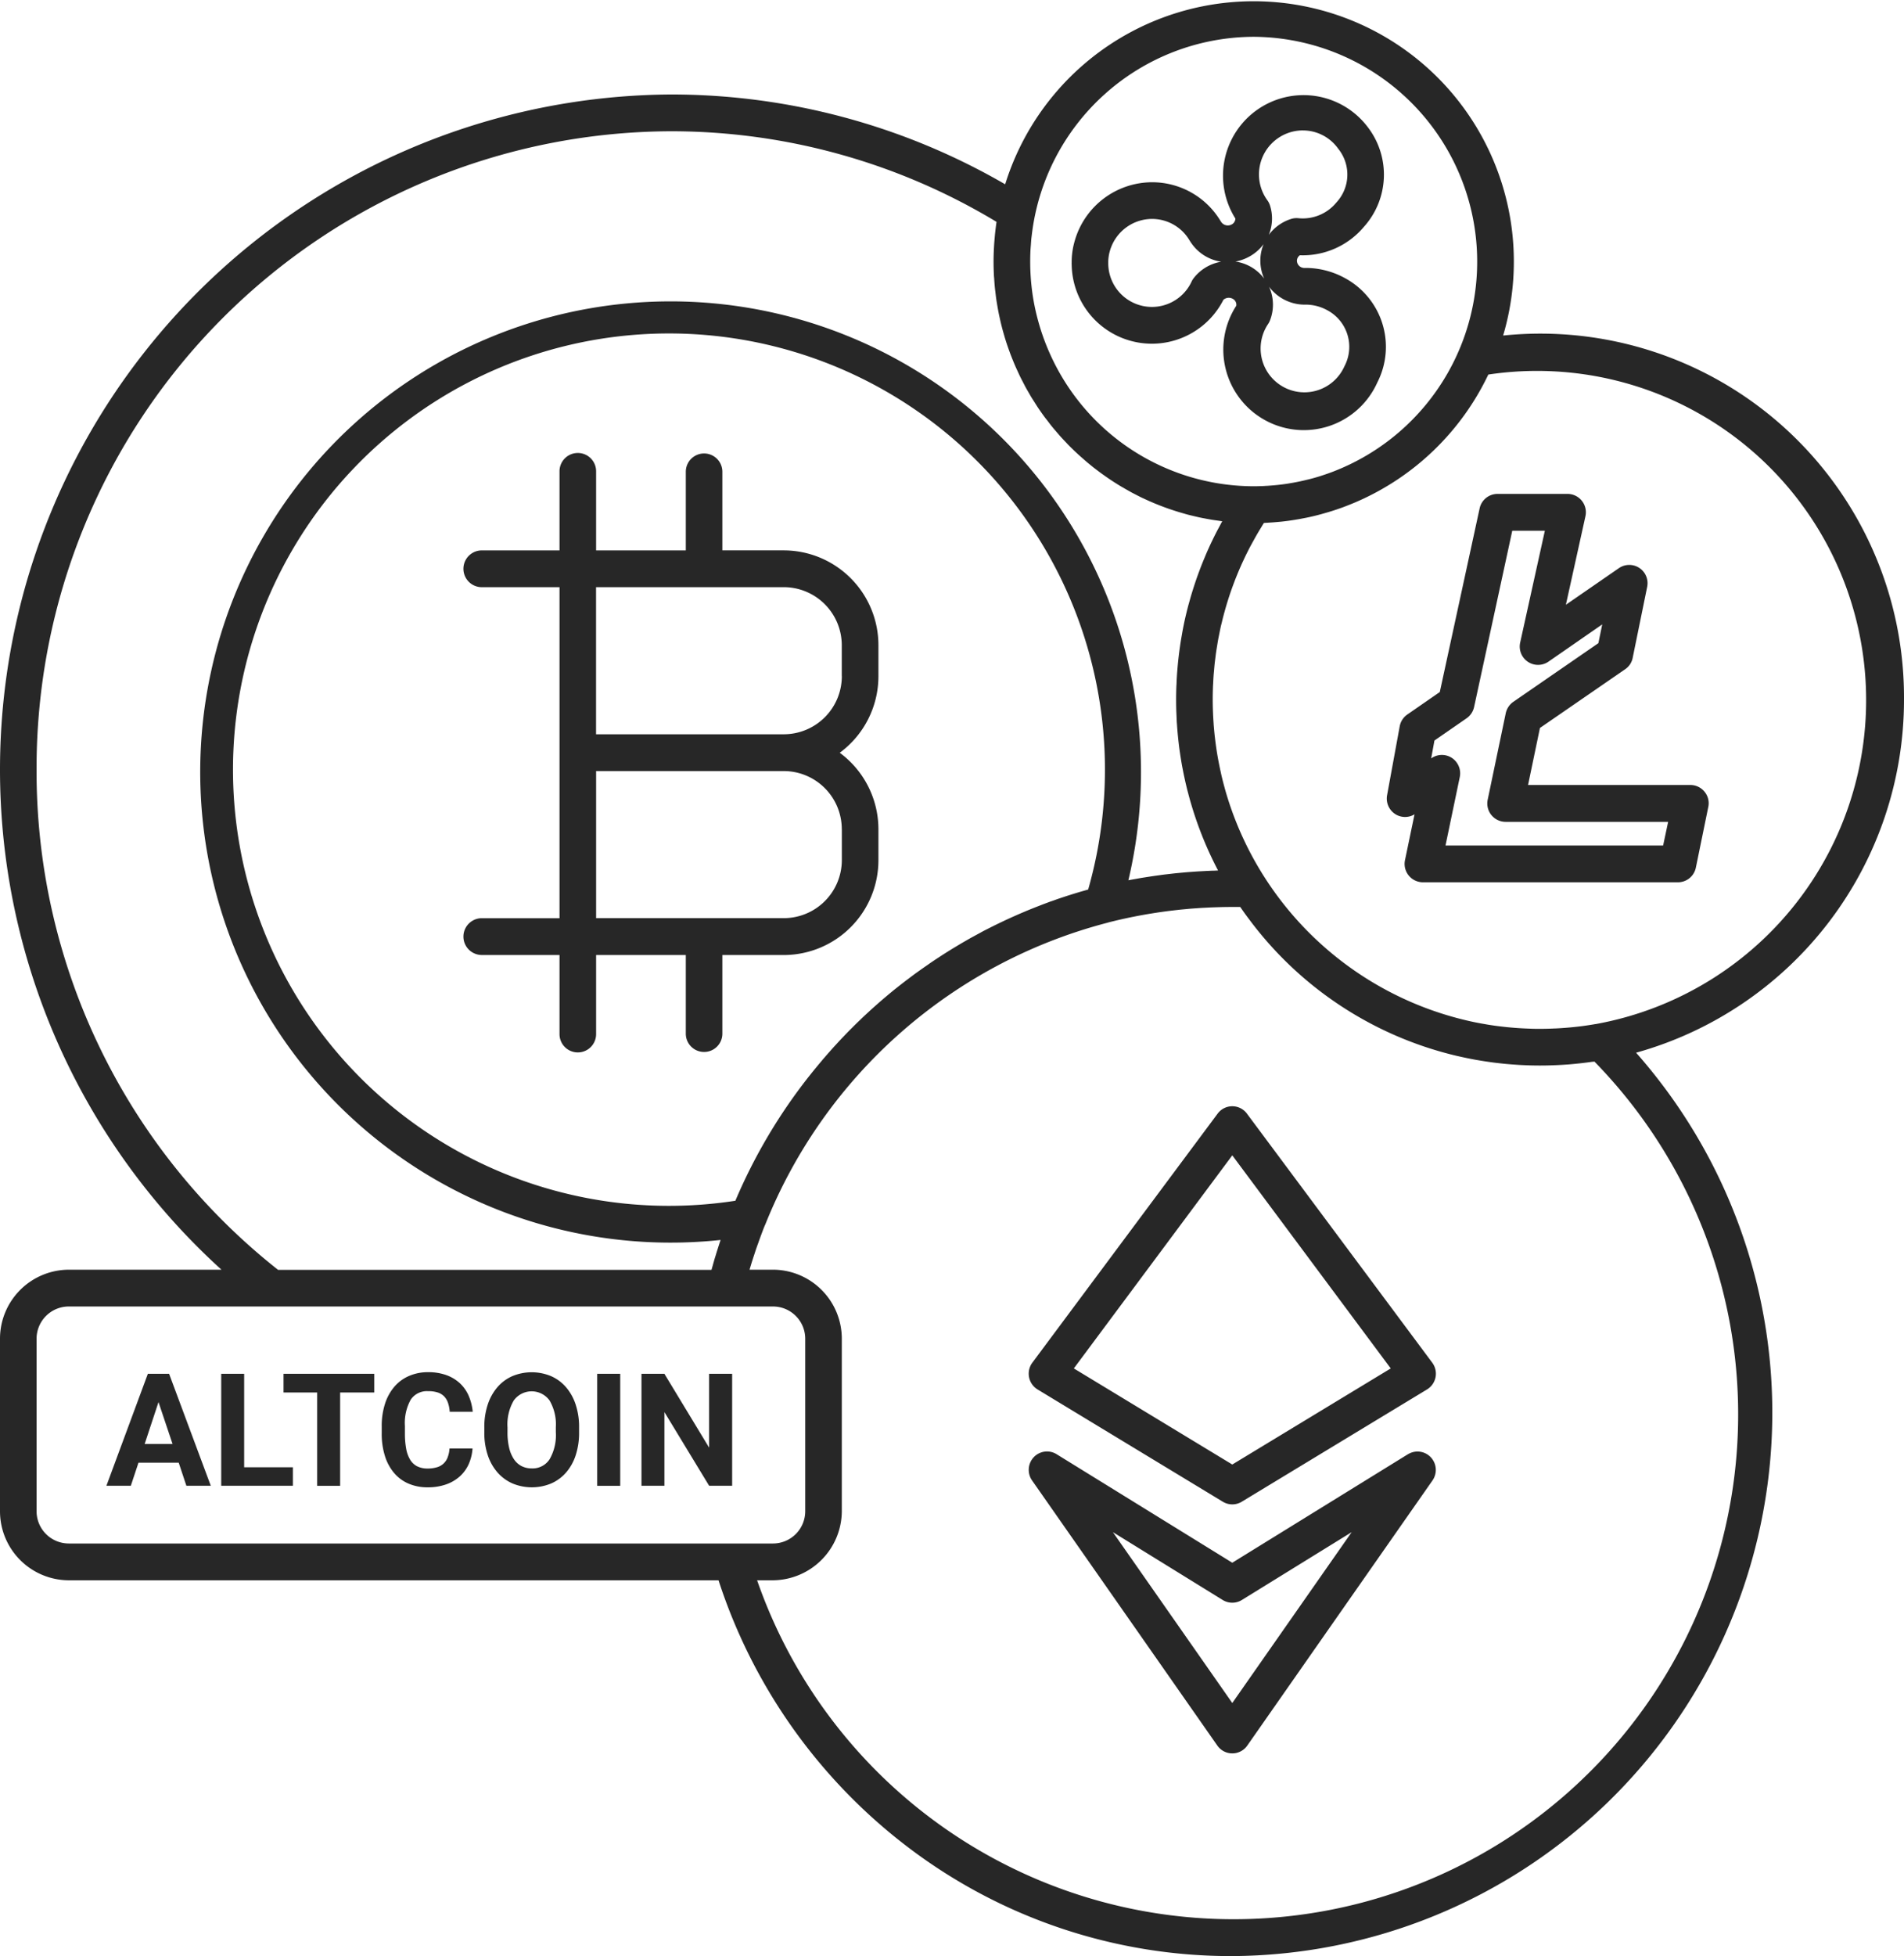 <svg xmlns="http://www.w3.org/2000/svg" fill="#272727" width="100%" height="100%" viewBox="0 0 149 153">
  <path d="M894.571,408.454l-3.244,8.76h1.91l0.6-1.805h3.149l0.6,1.805h1.91l-3.263-8.76h-1.664Zm-0.251,5.493,1.084-3.279,1.1,3.279H894.32Zm7.787-5.493h-1.795v8.76h5.608v-1.45h-3.813v-7.31Zm3.077,1.462h2.634v7.3h1.8v-7.3h2.67v-1.462h-7.1v1.462Zm9.957,0.563a1.521,1.521,0,0,1,1.355-.665,2.373,2.373,0,0,1,.754.1,1.244,1.244,0,0,1,.509.31,1.354,1.354,0,0,1,.3.506,2.778,2.778,0,0,1,.134.691h1.8a4.14,4.14,0,0,0-.311-1.236,2.941,2.941,0,0,0-.683-0.981,3.106,3.106,0,0,0-1.062-.644,4.143,4.143,0,0,0-1.44-.231,3.672,3.672,0,0,0-1.5.3,3.146,3.146,0,0,0-1.14.842,3.866,3.866,0,0,0-.728,1.33,5.6,5.6,0,0,0-.257,1.75v0.578a5.735,5.735,0,0,0,.249,1.748,3.8,3.8,0,0,0,.712,1.326,3.068,3.068,0,0,0,1.131.839,3.714,3.714,0,0,0,1.5.292,4.251,4.251,0,0,0,1.44-.226,3.157,3.157,0,0,0,1.074-.625,2.868,2.868,0,0,0,.7-0.96,3.613,3.613,0,0,0,.3-1.227h-1.8a2.416,2.416,0,0,1-.144.686,1.248,1.248,0,0,1-.834.782,2.484,2.484,0,0,1-.734.1,1.8,1.8,0,0,1-.817-0.171,1.372,1.372,0,0,1-.55-0.515,2.511,2.511,0,0,1-.312-0.854,6.421,6.421,0,0,1-.1-1.191v-0.59A3.752,3.752,0,0,1,915.141,410.479Zm12.141-.99a3.285,3.285,0,0,0-1.173-.857,3.937,3.937,0,0,0-3,0,3.285,3.285,0,0,0-1.173.857,3.984,3.984,0,0,0-.763,1.36,5.547,5.547,0,0,0-.272,1.8v0.386a5.485,5.485,0,0,0,.275,1.8,3.916,3.916,0,0,0,.769,1.351,3.362,3.362,0,0,0,1.176.852,3.949,3.949,0,0,0,3,0,3.3,3.3,0,0,0,1.17-.852,3.9,3.9,0,0,0,.757-1.351,5.6,5.6,0,0,0,.269-1.8v-0.386a5.547,5.547,0,0,0-.272-1.8A3.967,3.967,0,0,0,927.282,409.489Zm-0.784,3.544a3.768,3.768,0,0,1-.485,2.1,1.578,1.578,0,0,1-1.394.722,1.734,1.734,0,0,1-.809-0.183,1.625,1.625,0,0,1-.595-0.542,2.714,2.714,0,0,1-.371-0.884,5.119,5.119,0,0,1-.129-1.212v-0.4a3.7,3.7,0,0,1,.491-2.093,1.728,1.728,0,0,1,2.8,0,3.7,3.7,0,0,1,.491,2.093v0.4Zm3.238,4.181h1.8v-8.76h-1.8v8.76Zm10.547-8.76h-1.79v5.776l-3.5-5.776H933.2v8.76h1.795V411.45l3.5,5.764h1.8v-8.76ZM1032,355.724a28.453,28.453,0,0,0-31.37-28.479,20.363,20.363,0,0,0-38.969-11.83,52.145,52.145,0,0,0-26.176-7.025,52.808,52.808,0,0,0-35.154,91.923H888.377A5.4,5.4,0,0,0,883,405.718V419.2a5.4,5.4,0,0,0,5.377,5.406h50.852a42.825,42.825,0,0,0,14.69,20.773A41.731,41.731,0,0,0,979.434,454a42.507,42.507,0,0,0,31.6-70.66A28.658,28.658,0,0,0,1032,355.724Zm-50.893-51.846a17.592,17.592,0,0,1,6.089,34.059l-0.19.069c-0.185.067-.372,0.13-0.56,0.191-0.069.022-.137,0.046-0.206,0.067-0.234.072-.471,0.14-0.709,0.2-0.08.021-.161,0.039-0.242,0.059-0.168.042-.338,0.081-0.508,0.118-0.1.022-.2,0.042-0.3,0.062-0.175.035-.351,0.066-0.528,0.095-0.079.013-.158,0.028-0.237,0.04-0.244.037-.491,0.068-0.738,0.095l-0.257.024c-0.186.017-.372,0.032-0.56,0.043-0.085,0-.172.011-0.258,0.014-0.26.012-.521,0.02-0.783,0.02h-0.013a17.492,17.492,0,0,1-15.415-9.284c-0.206-.385-0.395-0.78-0.573-1.181q-0.143-.322-0.273-0.653a17.451,17.451,0,0,1-.584-1.742c-0.12-.432-0.226-0.869-0.313-1.313-0.1-.5-0.175-1-0.229-1.513a17.694,17.694,0,0,1-.1-1.894c0-.3.007-0.6,0.022-0.9,0.007-.136.021-0.27,0.031-0.406,0.012-.162.02-0.325,0.037-0.486,0.008-.084.022-0.168,0.031-0.253A17.546,17.546,0,0,1,981.107,303.878Zm-95.245,57.267a49.807,49.807,0,0,1,49.623-49.878,49.3,49.3,0,0,1,25.5,7.087c-0.045.3-.082,0.608-0.115,0.914-0.01.094-.018,0.188-0.026,0.281-0.021.226-.039,0.452-0.052,0.679-0.006.1-.012,0.193-0.016,0.29-0.015.313-.024,0.626-0.024,0.94q0,0.51.026,1.014c0,0.111.016,0.221,0.023,0.332,0.014,0.224.029,0.447,0.051,0.669,0.013,0.132.03,0.262,0.046,0.393,0.023,0.2.046,0.4,0.075,0.594,0.021,0.139.045,0.277,0.068,0.415,0.032,0.187.064,0.373,0.1,0.558,0.028,0.142.059,0.282,0.09,0.423,0.039,0.179.079,0.357,0.123,0.534,0.035,0.142.072,0.283,0.11,0.424,0.047,0.172.1,0.345,0.147,0.516,0.042,0.141.085,0.281,0.13,0.42,0.054,0.168.111,0.336,0.17,0.5,0.048,0.138.1,0.277,0.149,0.414,0.062,0.164.127,0.327,0.192,0.488,0.056,0.137.111,0.272,0.169,0.407,0.068,0.16.141,0.318,0.214,0.476,0.061,0.133.122,0.266,0.186,0.4,0.076,0.156.157,0.31,0.237,0.464,0.067,0.129.132,0.259,0.2,0.386,0.084,0.154.173,0.305,0.261,0.457,0.072,0.123.141,0.248,0.215,0.369,0.1,0.156.2,0.309,0.295,0.462,0.073,0.113.143,0.228,0.218,0.339q0.258,0.381.53,0.749c0.1,0.128.2,0.251,0.293,0.377s0.189,0.246.286,0.366,0.217,0.256.327,0.384c0.094,0.111.188,0.222,0.285,0.331,0.114,0.128.233,0.252,0.35,0.377,0.1,0.1.193,0.207,0.292,0.307,0.122,0.125.248,0.247,0.373,0.369,0.1,0.1.2,0.192,0.3,0.285,0.13,0.122.263,0.24,0.4,0.358,0.1,0.089.2,0.177,0.3,0.264,0.137,0.117.277,0.232,0.417,0.345,0.1,0.082.2,0.164,0.308,0.244q0.219,0.168.441,0.332c0.1,0.075.206,0.148,0.31,0.221,0.154,0.109.308,0.216,0.465,0.32,0.1,0.067.2,0.132,0.306,0.2,0.164,0.1.328,0.208,0.5,0.308,0.1,0.058.2,0.113,0.293,0.17,0.176,0.1.352,0.2,0.53,0.3,0.088,0.047.177,0.091,0.266,0.137,0.192,0.1.385,0.2,0.581,0.293,0.061,0.029.124,0.056,0.186,0.085a20.116,20.116,0,0,0,3.069,1.135c0.086,0.024.171,0.051,0.258,0.074,0.2,0.053.4,0.1,0.6,0.146,0.115,0.027.23,0.056,0.345,0.08,0.189,0.041.379,0.076,0.57,0.111,0.132,0.024.264,0.05,0.4,0.072,0.181,0.029.363,0.054,0.546,0.079,0.092,0.013.182,0.029,0.274,0.04-0.079.142-.153,0.286-0.23,0.429-0.052.1-.106,0.195-0.157,0.293q-0.213.409-.412,0.825c-0.01.021-.022,0.042-0.032,0.064q-0.213.449-.411,0.905c-0.04.092-.077,0.185-0.116,0.278-0.09.213-.178,0.426-0.263,0.641-0.045.113-.087,0.228-0.131,0.342-0.074.2-.147,0.394-0.218,0.593-0.042.12-.084,0.241-0.124,0.361-0.068.2-.132,0.4-0.195,0.6-0.037.117-.075,0.235-0.11,0.353-0.065.216-.126,0.434-0.186,0.653-0.028.1-.057,0.2-0.084,0.3-0.081.312-.158,0.624-0.23,0.938l-0.006.026c-0.073.323-.139,0.648-0.2,0.974-0.019.1-.035,0.2-0.053,0.305-0.04.225-.079,0.451-0.114,0.678-0.019.122-.035,0.246-0.053,0.369-0.029.209-.056,0.417-0.081,0.626-0.015.129-.029,0.258-0.043,0.387q-0.033.313-.058,0.628c-0.01.126-.021,0.251-0.03,0.377q-0.023.341-.037,0.682c0,0.108-.012.215-0.016,0.323-0.011.335-.018,0.671-0.018,1.007q0,0.41.012,0.816c0,0.085.007,0.171,0.01,0.256,0.007,0.187.015,0.374,0.025,0.56,0,0.1.012,0.2,0.019,0.3,0.011,0.175.025,0.35,0.039,0.525,0.009,0.1.017,0.2,0.027,0.3,0.017,0.18.036,0.359,0.056,0.537,0.011,0.091.02,0.183,0.032,0.274q0.041,0.331.09,0.66c0.012,0.081.024,0.162,0.037,0.243,0.034,0.218.07,0.434,0.108,0.65,0.023,0.126.048,0.25,0.072,0.375s0.05,0.257.076,0.384c0.031,0.146.063,0.291,0.095,0.436,0.022,0.1.045,0.2,0.068,0.3,0.039,0.165.078,0.329,0.12,0.492l0.045,0.17a28.5,28.5,0,0,0,2.352,6.085c-0.109,0-.218.008-0.326,0.012-0.154,0-.308.009-0.461,0.016s-0.279.014-.418,0.022-0.307.015-.46,0.025l-0.414.03c-0.154.011-.307,0.022-0.46,0.035l-0.409.038c-0.154.015-.308,0.028-0.462,0.045-0.134.014-.268,0.031-0.4,0.046-0.155.018-.31,0.034-0.464,0.054-0.127.016-.253,0.035-0.379,0.052-0.333.045-.664,0.094-1,0.147l-0.327.051c-0.153.026-.305,0.055-0.457,0.082-0.133.024-.265,0.046-0.4,0.071l-0.183.036a36.811,36.811,0,1,0-31.916,28.134,0.049,0.049,0,0,0,0,.011c-0.038.114-.075,0.228-0.112,0.342-0.051.158-.1,0.315-0.152,0.474-0.037.116-.072,0.232-0.107,0.349-0.048.157-.1,0.314-0.142,0.472-0.034.118-.067,0.237-0.1,0.356s-0.065.223-.095,0.335H904.763A49.66,49.66,0,0,1,885.862,361.145Zm82.293,9.434-0.034.009c-0.14.039-.28,0.08-0.42,0.12s-0.273.079-.409,0.12-0.278.085-.416,0.128l-0.406.128-0.413.137c-0.135.045-.271,0.09-0.4,0.137s-0.272.1-.408,0.144-0.27.1-.4,0.147-0.269.1-.4,0.152l-0.4.155-0.4.16c-0.134.055-.268,0.109-0.4,0.165l-0.394.167c-0.134.058-.267,0.116-0.4,0.175s-0.26.115-.389,0.174l-0.4.184-0.383.182-0.4.193-0.38.19c-0.131.067-.263,0.134-0.394,0.2s-0.249.129-.374,0.2l-0.393.213c-0.123.067-.246,0.134-0.368,0.2l-0.391.223c-0.121.07-.242,0.139-0.363,0.21l-0.39.233-0.356.215-0.393.246c-0.115.073-.23,0.145-0.344,0.219-0.133.085-.265,0.173-0.4,0.26-0.111.074-.223,0.146-0.333,0.221-0.135.091-.27,0.184-0.4,0.277-0.106.074-.213,0.146-0.318,0.22-0.142.1-.283,0.2-0.423,0.3-0.1.07-.195,0.139-0.292,0.21-0.155.114-.309,0.231-0.464,0.348-0.081.061-.162,0.12-0.242,0.182q-0.351.268-.7,0.546t-0.666.544c-0.074.061-.147,0.124-0.22,0.186-0.146.123-.291,0.246-0.435,0.371l-0.257.227c-0.129.114-.258,0.227-0.385,0.343-0.091.082-.181,0.166-0.271,0.249-0.12.111-.24,0.221-0.359,0.333-0.093.087-.184,0.176-0.275,0.264-0.115.11-.23,0.22-0.343,0.331-0.093.091-.184,0.183-0.276,0.275-0.11.11-.221,0.22-0.33,0.332-0.092.094-.182,0.189-0.273,0.284-0.107.111-.214,0.222-0.319,0.334s-0.181.195-.271,0.293-0.207.224-.309,0.338c-0.09.1-.178,0.2-0.267,0.3s-0.2.227-.3,0.342c-0.041.049-.084,0.1-0.126,0.145s-0.108.128-.162,0.192l-0.265.315-0.193.234q-0.206.249-.406,0.5l-0.139.175a42.44,42.44,0,0,0-5.771,9.744A34.118,34.118,0,1,1,968.155,370.579ZM885.862,419.2V405.718a2.524,2.524,0,0,1,2.515-2.528H943.5a2.523,2.523,0,0,1,2.514,2.528V419.2a2.524,2.524,0,0,1-2.514,2.528H888.377A2.524,2.524,0,0,1,885.862,419.2Zm121.908-35.169a39.483,39.483,0,1,1-65.522,40.575H943.5a5.434,5.434,0,0,0,5.377-5.406V405.718a5.4,5.4,0,0,0-5.377-5.406h-1.844c0.04-.136.081-0.271,0.122-0.406,0.033-.106.064-0.213,0.1-0.319,0.053-.169.108-0.337,0.163-0.5,0.031-.095.061-0.19,0.093-0.285,0.063-.189.13-0.376,0.2-0.564,0.025-.072.049-0.144,0.075-0.216,0.087-.243.177-0.484,0.268-0.725l0.018-.047c0.05-.132.1-0.262,0.155-0.392,0.015-.032.032-0.063,0.046-0.1a39.584,39.584,0,0,1,26.762-23.582l0.07-.023c0.126-.032.253-0.064,0.379-0.094l0.353-.085q0.217-.051.438-0.1l0.355-.077c0.146-.031.294-0.061,0.441-0.09l0.357-.071,0.444-.081,0.36-.063,0.447-.072,0.362-.056c0.15-.022.3-0.042,0.451-0.063,0.121-.016.241-0.033,0.362-0.048l0.456-.054,0.363-.041c0.154-.016.308-0.03,0.463-0.044l0.359-.034c0.159-.013.319-0.024,0.479-0.035,0.115-.008.231-0.018,0.346-0.025,0.168-.011.336-0.018,0.5-0.027l0.327-.017,0.558-.018,0.276-.008q0.418-.009.838-0.009h0.354l0.241,0h0.018c0.024,0.036.051,0.071,0.076,0.107l0.094,0.135,0.006,0.008c0.162,0.232.327,0.46,0.5,0.686h0a28.371,28.371,0,0,0,16.369,10.734l0.007,0q0.324,0.075.65,0.142l0.12,0.025q0.3,0.06.6,0.116l0.132,0.022q0.483,0.084.969,0.152c0.12,0.017.24,0.035,0.361,0.05s0.251,0.029.381,0.044,0.28,0.032.43,0.046c0.12,0.012.24,0.022,0.36,0.032,0.15,0.013.3,0.025,0.46,0.035l0.34,0.023c0.17,0.009.34,0.016,0.5,0.023l0.31,0.011c0.24,0.007.47,0.01,0.7,0.011l0.11,0h0.04q0.45,0,.9-0.017l0.26-.01c0.29-.012.57-0.027,0.85-0.048l0.11-.006c0.31-.024.61-0.054,0.92-0.087l0.27-.031c0.24-.028.48-0.059,0.71-0.093C1007.65,384.051,1007.71,384.045,1007.77,384.035Zm0.08-2.93c-0.26.045-.53,0.087-0.79,0.124l-0.22.031c-0.32.041-.63,0.075-0.95,0.105l-0.2.017c-0.33.028-.65,0.05-0.98,0.065-0.05,0-.1,0-0.16.006-0.34.014-.69,0.023-1.03,0.023-0.25,0-.5,0-0.75-0.012l-0.24-.009q-0.255-.009-0.51-0.024l-0.27-.017c-0.16-.011-0.32-0.024-0.48-0.038l-0.27-.025c-0.17-.016-0.34-0.036-0.51-0.056-0.11-.012-0.21-0.024-0.31-0.037q-0.294-.039-0.59-0.084c-0.134-.021-0.268-0.044-0.4-0.068l-0.281-.049c-0.155-.028-0.31-0.058-0.464-0.089l-0.175-.036a25.763,25.763,0,0,1-19.186-17.462c-0.015-.049-0.031-0.1-0.046-0.147q-0.076-.247-0.148-0.5c-0.027-.095-0.052-0.19-0.078-0.285q-0.091-.333-0.174-0.671c-0.035-.147-0.071-0.294-0.1-0.442-0.027-.116-0.052-0.233-0.076-0.349-0.037-.176-0.073-0.353-0.106-0.53-0.016-.083-0.033-0.165-0.047-0.249-0.046-.254-0.087-0.51-0.125-0.766-0.012-.081-0.023-0.163-0.034-0.244q-0.043-.312-0.079-0.626c-0.008-.071-0.017-0.141-0.024-0.212-0.028-.271-0.053-0.542-0.073-0.814,0-.055-0.007-0.11-0.01-0.165-0.015-.227-0.028-0.455-0.037-0.683l-0.009-.228c-0.009-.278-0.015-0.557-0.015-0.837q0-.474.018-0.946c0-.1.011-0.207,0.016-0.311,0.01-.21.02-0.421,0.035-0.63,0.009-.124.022-0.248,0.033-0.372,0.016-.188.032-0.377,0.052-0.565,0.014-.131.032-0.262,0.048-0.394,0.023-.178.044-0.357,0.07-0.535,0.02-.136.043-0.271,0.065-0.406,0.028-.173.055-0.345,0.086-0.517,0.025-.137.054-0.274,0.081-0.411,0.033-.168.067-0.336,0.1-0.5,0.03-.138.063-0.275,0.1-0.413q0.058-.248.121-0.494c0.035-.138.073-0.274,0.111-0.411,0.045-.162.091-0.325,0.139-0.487,0.04-.136.083-0.272,0.126-0.408q0.075-.24.156-0.48c0.046-.134.092-0.269,0.14-0.4,0.057-.159.115-0.316,0.174-0.473,0.051-.134.1-0.267,0.155-0.4q0.093-.234.191-0.466c0.056-.132.112-0.263,0.17-0.394q0.1-.231.209-0.46c0.06-.129.12-0.258,0.182-0.387,0.074-.152.151-0.3,0.228-0.455,0.064-.126.129-0.253,0.2-0.378,0.081-.151.164-0.3,0.247-0.451,0.069-.123.137-0.246,0.207-0.368,0.087-.151.177-0.3,0.268-0.448,0.072-.119.143-0.238,0.217-0.357,0.021-.034.044-0.067,0.066-0.1,0.047,0,.093,0,0.139-0.008,0.093,0,.185-0.01.277-0.015,0.23-.014.459-0.031,0.688-0.053l0.248-.022q0.42-.045.837-0.108c0.1-.015.205-0.032,0.307-0.049,0.2-.033.4-0.069,0.6-0.109,0.1-.019.2-0.037,0.3-0.058q0.4-.085.8-0.187c0.09-.023.179-0.048,0.269-0.072q0.312-.086.621-0.178l0.252-.077c0.278-.089.555-0.183,0.829-0.283l0.089-.034q0.4-.15.8-0.318l0.1-.042a20.4,20.4,0,0,0,10.4-9.991A25.75,25.75,0,0,1,1007.85,381.105Zm-14.668,33.643-13.748,8.488-13.748-8.488a1.425,1.425,0,0,0-1.793.24,1.444,1.444,0,0,0-.128,1.812l14.5,20.739a1.428,1.428,0,0,0,2.342,0L995.1,416.8a1.444,1.444,0,0,0-.128-1.812A1.426,1.426,0,0,0,993.182,414.748Zm-13.748,19.461-9.343-13.364,8.593,5.306a1.429,1.429,0,0,0,1.5,0l8.593-5.306Zm1.146-46.1a1.427,1.427,0,0,0-2.292,0l-14.5,19.479a1.444,1.444,0,0,0,.407,2.094l14.5,8.784a1.424,1.424,0,0,0,1.479,0l14.5-8.784a1.442,1.442,0,0,0,.407-2.094Zm-1.146,27.445-12.4-7.516,12.4-16.666,12.4,16.666ZM1015.29,362.4h-12.71l0.93-4.461,6.67-4.594a1.4,1.4,0,0,0,.59-0.9l1.13-5.534a1.43,1.43,0,0,0-2.21-1.473l-4.15,2.865,1.53-6.92a1.437,1.437,0,0,0-1.39-1.751h-5.49a1.433,1.433,0,0,0-1.4,1.132l-3.117,14.365-2.537,1.755a1.437,1.437,0,0,0-.6.925l-0.988,5.394a1.444,1.444,0,0,0,.629,1.467,1.423,1.423,0,0,0,1.519.024l-0.746,3.582a1.437,1.437,0,0,0,1.4,1.734h19.962a1.432,1.432,0,0,0,1.4-1.147l0.97-4.734a1.406,1.406,0,0,0-.29-1.2A1.426,1.426,0,0,0,1015.29,362.4Zm-2.14,4.734H996.12l1.116-5.353a1.445,1.445,0,0,0-.607-1.492,1.427,1.427,0,0,0-1.6.011l-0.031.021,0.257-1.4,2.515-1.739a1.447,1.447,0,0,0,.587-0.879l2.987-13.788h2.55l-1.93,8.74a1.435,1.435,0,0,0,2.21,1.5l4.21-2.916-0.3,1.467-6.66,4.591a1.469,1.469,0,0,0-.59.89l-1.412,6.761a1.436,1.436,0,0,0,1.4,1.735h12.72Zm-68.8-23.086h-4.82V337.9a1.431,1.431,0,1,0-2.862,0v6.151h-7.019V337.9a1.432,1.432,0,1,0-2.863,0v6.151h-6.119a1.439,1.439,0,0,0,0,2.877h6.119v25.892h-6.119a1.439,1.439,0,0,0,0,2.877h6.119v6.151a1.432,1.432,0,1,0,2.863,0V375.7h7.019v6.151a1.431,1.431,0,1,0,2.862,0V375.7h4.82a7.419,7.419,0,0,0,7.392-7.43v-2.4a7.436,7.436,0,0,0-3.027-5.991,7.433,7.433,0,0,0,3.027-5.991v-2.4A7.419,7.419,0,0,0,944.346,344.049Zm4.529,21.814v2.4a4.546,4.546,0,0,1-4.529,4.553h-14.7V361.311H944.35A4.546,4.546,0,0,1,948.875,365.863Zm0-11.982a4.547,4.547,0,0,1-4.525,4.553H929.645V346.926h14.7a4.547,4.547,0,0,1,4.529,4.553v2.4Zm17.987-32.212v0.038a6.278,6.278,0,0,0,11.876,2.74,0.645,0.645,0,0,1,.725-0.076,0.524,0.524,0,0,1,.279.547,6.3,6.3,0,1,0,11.037,6,6.111,6.111,0,0,0-2.544-8.17h0a6.4,6.4,0,0,0-2.991-.789c-0.045,0-.089,0-0.135,0a0.582,0.582,0,0,1-.621-0.551,0.534,0.534,0,0,1,.233-0.442,6.244,6.244,0,0,0,5.009-2.223,6.1,6.1,0,0,0,.266-7.846,6.3,6.3,0,0,0-10.323,7.2,0.533,0.533,0,0,1-.275.453,0.632,0.632,0,0,1-.834-0.183c-0.007-.012-0.015-0.023-0.022-0.034s-0.021-.033-0.03-0.049l-0.018-.028-0.012-.018a6.246,6.246,0,0,0-5.338-2.982,6.315,6.315,0,0,0-6.034,4.551,5.972,5.972,0,0,0-.25,1.691c0,0.016,0,.059,0,0.076C966.86,321.6,966.861,321.635,966.862,321.669Zm18.16,3.159,0.066,0h0.072a3.532,3.532,0,0,1,1.7.436,3.244,3.244,0,0,1,1.366,4.349c-0.013.024-.024,0.048-0.035,0.072a3.427,3.427,0,1,1-5.958-3.341,1.4,1.4,0,0,0,.144-0.274,3.375,3.375,0,0,0-.07-2.642A3.488,3.488,0,0,0,985.022,324.828Zm-0.08-13.625a3.388,3.388,0,0,1,2.762,1.409c0.01,0.014.02,0.027,0.031,0.04a3.39,3.39,0,0,1,.227.326,3.208,3.208,0,0,1-.369,3.843l-0.033.039a3.406,3.406,0,0,1-2.958,1.208,1.4,1.4,0,0,0-.578.061,3.471,3.471,0,0,0-1.738,1.245,3.368,3.368,0,0,0,.1-2.287,1.421,1.421,0,0,0-.21-0.419A3.443,3.443,0,0,1,984.942,311.2Zm-4.112,9.831a3.457,3.457,0,0,0,1.052-.94,3.411,3.411,0,0,0,.045,2.7,3.417,3.417,0,0,0-1.086-.945,3.451,3.451,0,0,0-1.165-.391A3.511,3.511,0,0,0,980.83,321.034Zm-11.107.483a3.242,3.242,0,0,1,.134-0.908,3.442,3.442,0,0,1,3.288-2.484,3.405,3.405,0,0,1,2.909,1.627c0,0.008.013,0.021,0.018,0.029l0.059,0.094a1.17,1.17,0,0,0,.086.13,3.45,3.45,0,0,0,2.346,1.467,3.449,3.449,0,0,0-2.152,1.283,1.448,1.448,0,0,0-.166.271,3.419,3.419,0,0,1-6.521-1.39v-0.119Z" transform="translate(-883 -301)"/>
</svg>
